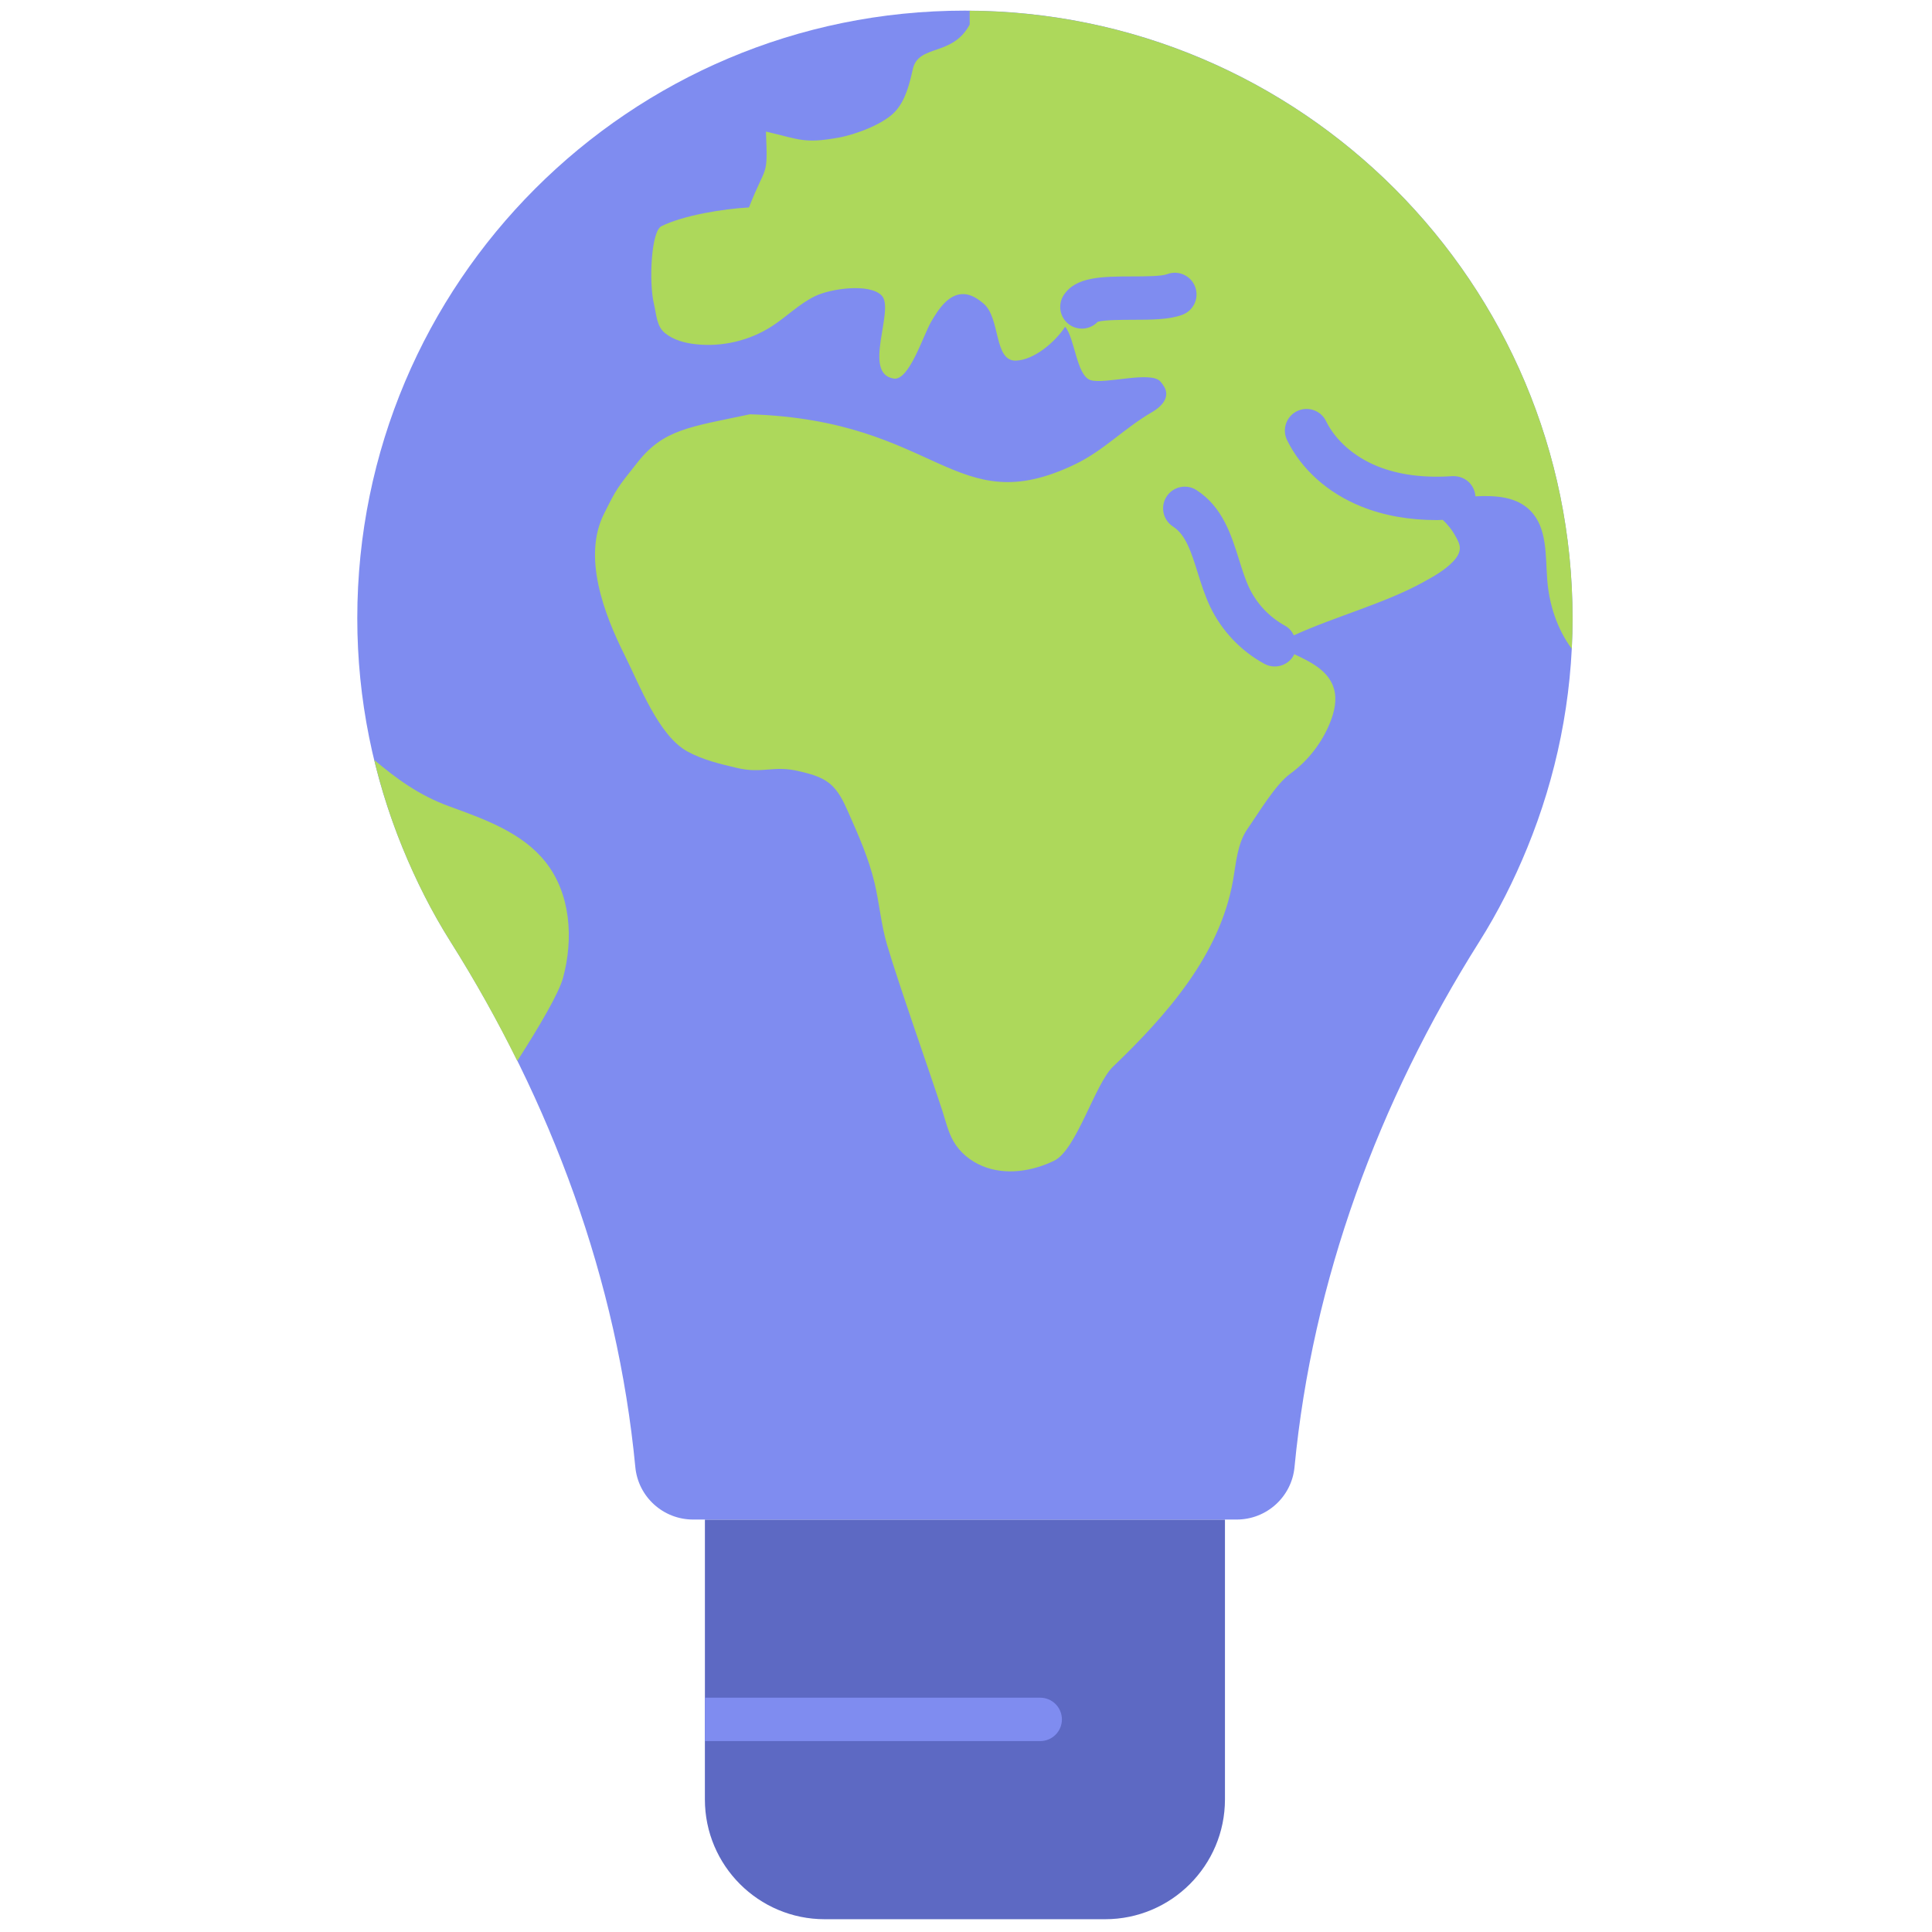 <svg xmlns="http://www.w3.org/2000/svg" xmlns:xlink="http://www.w3.org/1999/xlink" version="1.1" width="256" height="256" viewBox="0 0 256 256" xml:space="preserve">

<defs>
</defs>
<g style="stroke: none; stroke-width: 0; stroke-dasharray: none; stroke-linecap: butt; stroke-linejoin: miter; stroke-miterlimit: 10; fill: none; fill-rule: nonzero; opacity: 1;" transform="translate(1.407 1.407) scale(2.81 2.81)" >
	<path d="M 32.739 80.577 v -9.423 h 24.523 v 9.423 v 3.771 c 0 3.121 -2.53 5.652 -5.652 5.652 H 38.39 c -3.121 0 -5.652 -2.53 -5.652 -5.652 V 80.577 z" style="stroke: none; stroke-width: 1; stroke-dasharray: none; stroke-linecap: butt; stroke-linejoin: miter; stroke-miterlimit: 10; fill: rgb(93,105,195); fill-rule: nonzero; opacity: 1;" transform=" matrix(1 0 0 1 0 0) " stroke-linecap="round" />
	<path d="M 45 0 C 29.175 0 16.347 12.828 16.347 28.653 c 0 3.832 0.768 7.48 2.134 10.819 c 0.633 1.547 1.381 3.034 2.263 4.432 c 4.756 7.541 7.87 15.976 8.714 24.777 c 0.135 1.404 1.315 2.472 2.725 2.472 H 45 h 12.817 c 1.41 0 2.59 -1.069 2.725 -2.472 c 0.844 -8.8 3.958 -17.236 8.714 -24.777 c 0.882 -1.398 1.631 -2.885 2.263 -4.432 c 1.366 -3.34 2.134 -6.987 2.134 -10.819 C 73.653 12.828 60.825 0 45 0 z" style="stroke: none; stroke-width: 1; stroke-dasharray: none; stroke-linecap: butt; stroke-linejoin: miter; stroke-miterlimit: 10; fill: rgb(127,140,240); fill-rule: nonzero; opacity: 1;" transform=" matrix(1 0 0 1 0 0) " stroke-linecap="round" />
	<path d="M 45.224 0.006 l 0.001 0.65 c -0.818 1.527 -2.413 0.912 -2.682 2.103 c -0.16 0.705 -0.336 1.444 -0.817 1.983 c -0.539 0.604 -1.888 1.105 -2.685 1.247 c -1.626 0.29 -1.816 0.089 -3.424 -0.286 c 0.094 2.255 0.018 1.475 -0.8 3.578 c -1.165 0.061 -3.088 0.365 -4.131 0.886 c -0.483 0.241 -0.595 2.642 -0.35 3.665 c 0.121 0.504 0.119 1.047 0.52 1.374 c 0.402 0.327 0.925 0.466 1.44 0.524 c 1.253 0.141 2.552 -0.166 3.61 -0.852 c 0.691 -0.448 1.283 -1.052 2.024 -1.412 c 0.741 -0.36 2.582 -0.624 3.149 -0.026 c 0.628 0.661 -0.951 3.684 0.57 3.911 c 0.718 0.107 1.386 -2.034 1.749 -2.663 c 0.363 -0.629 0.856 -1.368 1.581 -1.319 c 0.338 0.023 0.636 0.224 0.896 0.442 c 0.816 0.685 0.475 2.736 1.54 2.693 c 0.854 -0.034 1.844 -0.88 2.31 -1.596 c 0.455 0.52 0.536 2.293 1.191 2.513 c 0.66 0.221 2.856 -0.458 3.306 0.074 c 0.124 0.146 0.241 0.311 0.266 0.501 c 0.053 0.405 -0.315 0.735 -0.668 0.939 c -1.314 0.76 -2.267 1.808 -3.636 2.463 c -5.7 2.727 -6.391 -2.08 -15.323 -2.363 c -2.812 0.595 -4.056 0.705 -5.276 2.238 c -1.014 1.275 -1.014 1.275 -1.608 2.463 c -1.006 2.014 -0.019 4.672 0.99 6.685 c 0.694 1.385 1.591 3.775 2.951 4.516 c 0.722 0.394 1.534 0.586 2.335 0.775 c 1.206 0.284 1.71 -0.133 2.916 0.151 c 0.512 0.121 1.043 0.25 1.451 0.582 c 0.427 0.347 0.664 0.869 0.887 1.371 c 0.478 1.08 0.96 2.167 1.232 3.317 c 0.229 0.966 0.307 1.966 0.589 2.918 c 0.58 1.956 1.978 5.897 2.61 7.836 c 0.157 0.481 0.268 0.984 0.519 1.424 c 0.303 0.531 0.802 0.939 1.367 1.173 c 1.077 0.446 2.336 0.257 3.385 -0.252 c 1.049 -0.509 1.926 -3.621 2.768 -4.428 c 2.555 -2.449 5.04 -5.283 5.661 -8.768 c 0.151 -0.849 0.202 -1.761 0.697 -2.467 c 0.487 -0.696 1.31 -2.079 1.998 -2.578 c 0.85 -0.617 1.518 -1.481 1.901 -2.458 c 0.193 -0.493 0.315 -1.042 0.169 -1.551 c -0.24 -0.837 -1.05 -1.252 -1.878 -1.636 c -0.007 0.015 -0.006 0.032 -0.015 0.047 c -0.186 0.341 -0.537 0.534 -0.9 0.534 c -0.165 0 -0.333 -0.04 -0.487 -0.124 c -1.112 -0.604 -2.022 -1.566 -2.565 -2.708 c -0.248 -0.523 -0.418 -1.068 -0.583 -1.594 c -0.3 -0.957 -0.558 -1.784 -1.161 -2.171 c -0.475 -0.306 -0.612 -0.938 -0.307 -1.413 c 0.306 -0.475 0.94 -0.613 1.413 -0.307 c 1.226 0.789 1.64 2.112 2.006 3.28 c 0.151 0.481 0.293 0.935 0.479 1.328 c 0.359 0.754 0.96 1.389 1.694 1.789 c 0.192 0.104 0.321 0.269 0.411 0.452 c 1.954 -0.892 4.276 -1.503 6.091 -2.502 c 0.5 -0.276 1.009 -0.557 1.407 -0.967 c 0.179 -0.184 0.341 -0.416 0.329 -0.673 c -0.008 -0.164 -0.086 -0.315 -0.163 -0.46 c -0.217 -0.409 -0.428 -0.639 -0.641 -0.843 c -0.093 0.002 -0.188 0.01 -0.28 0.01 c -1.313 0 -2.508 -0.215 -3.564 -0.641 c -1.58 -0.638 -2.821 -1.749 -3.497 -3.127 c -0.249 -0.507 -0.04 -1.12 0.467 -1.369 c 0.509 -0.248 1.122 -0.038 1.368 0.468 c 0.447 0.912 1.331 1.688 2.427 2.131 c 0.995 0.402 2.186 0.558 3.526 0.466 c 0.591 -0.024 1.053 0.388 1.091 0.951 c 0 0 0 0 0 0 c 0.971 -0.047 1.942 0.015 2.597 0.682 c 0.799 0.813 0.704 2.108 0.79 3.245 c 0.088 1.169 0.465 2.328 1.158 3.265 c 0.024 -0.477 0.037 -0.957 0.037 -1.44 C 73.653 12.904 60.945 0.127 45.224 0.006 z M 55.265 14.338 c -0.615 0.236 -1.463 0.239 -2.361 0.241 c -0.51 0.001 -1.342 0.004 -1.644 0.096 c -0.197 0.209 -0.468 0.321 -0.745 0.321 c -0.192 0 -0.386 -0.053 -0.557 -0.166 c -0.473 -0.309 -0.607 -0.942 -0.299 -1.415 c 0.569 -0.873 1.807 -0.877 3.239 -0.881 c 0.578 -0.001 1.369 -0.004 1.634 -0.105 c 0.526 -0.203 1.12 0.06 1.321 0.588 C 56.056 13.544 55.793 14.135 55.265 14.338 z" style="stroke: none; stroke-width: 1; stroke-dasharray: none; stroke-linecap: butt; stroke-linejoin: miter; stroke-miterlimit: 10; fill: rgb(173,216,91); fill-rule: nonzero; opacity: 1;" transform=" matrix(1 0 0 1 0 0) " stroke-linecap="round" />
	<path d="M 20.688 37.524 c -1.448 -0.527 -2.523 -1.329 -3.541 -2.189 c 0.344 1.422 0.789 2.806 1.333 4.138 c 0.633 1.547 1.381 3.035 2.263 4.432 c 1.15 1.824 2.199 3.702 3.149 5.623 c 1.068 -1.672 1.961 -3.195 2.158 -3.922 c 0.498 -1.841 0.361 -3.957 -0.821 -5.453 C 24.13 38.761 22.355 38.13 20.688 37.524 z" style="stroke: none; stroke-width: 1; stroke-dasharray: none; stroke-linecap: butt; stroke-linejoin: miter; stroke-miterlimit: 10; fill: rgb(173,216,91); fill-rule: nonzero; opacity: 1;" transform=" matrix(1 0 0 1 0 0) " stroke-linecap="round" />
	<path d="M 48.55 79.554 H 32.739 c 0 0 0 0 0 0 v 1.023 v 1.023 c 0 0 0 0 0 0 H 48.55 c 0.565 0 1.023 -0.457 1.023 -1.023 C 49.572 80.011 49.115 79.554 48.55 79.554 z" style="stroke: none; stroke-width: 1; stroke-dasharray: none; stroke-linecap: butt; stroke-linejoin: miter; stroke-miterlimit: 10; fill: rgb(127,140,240); fill-rule: nonzero; opacity: 1;" transform=" matrix(1 0 0 1 0 0) " stroke-linecap="round" />
</g>
</svg>